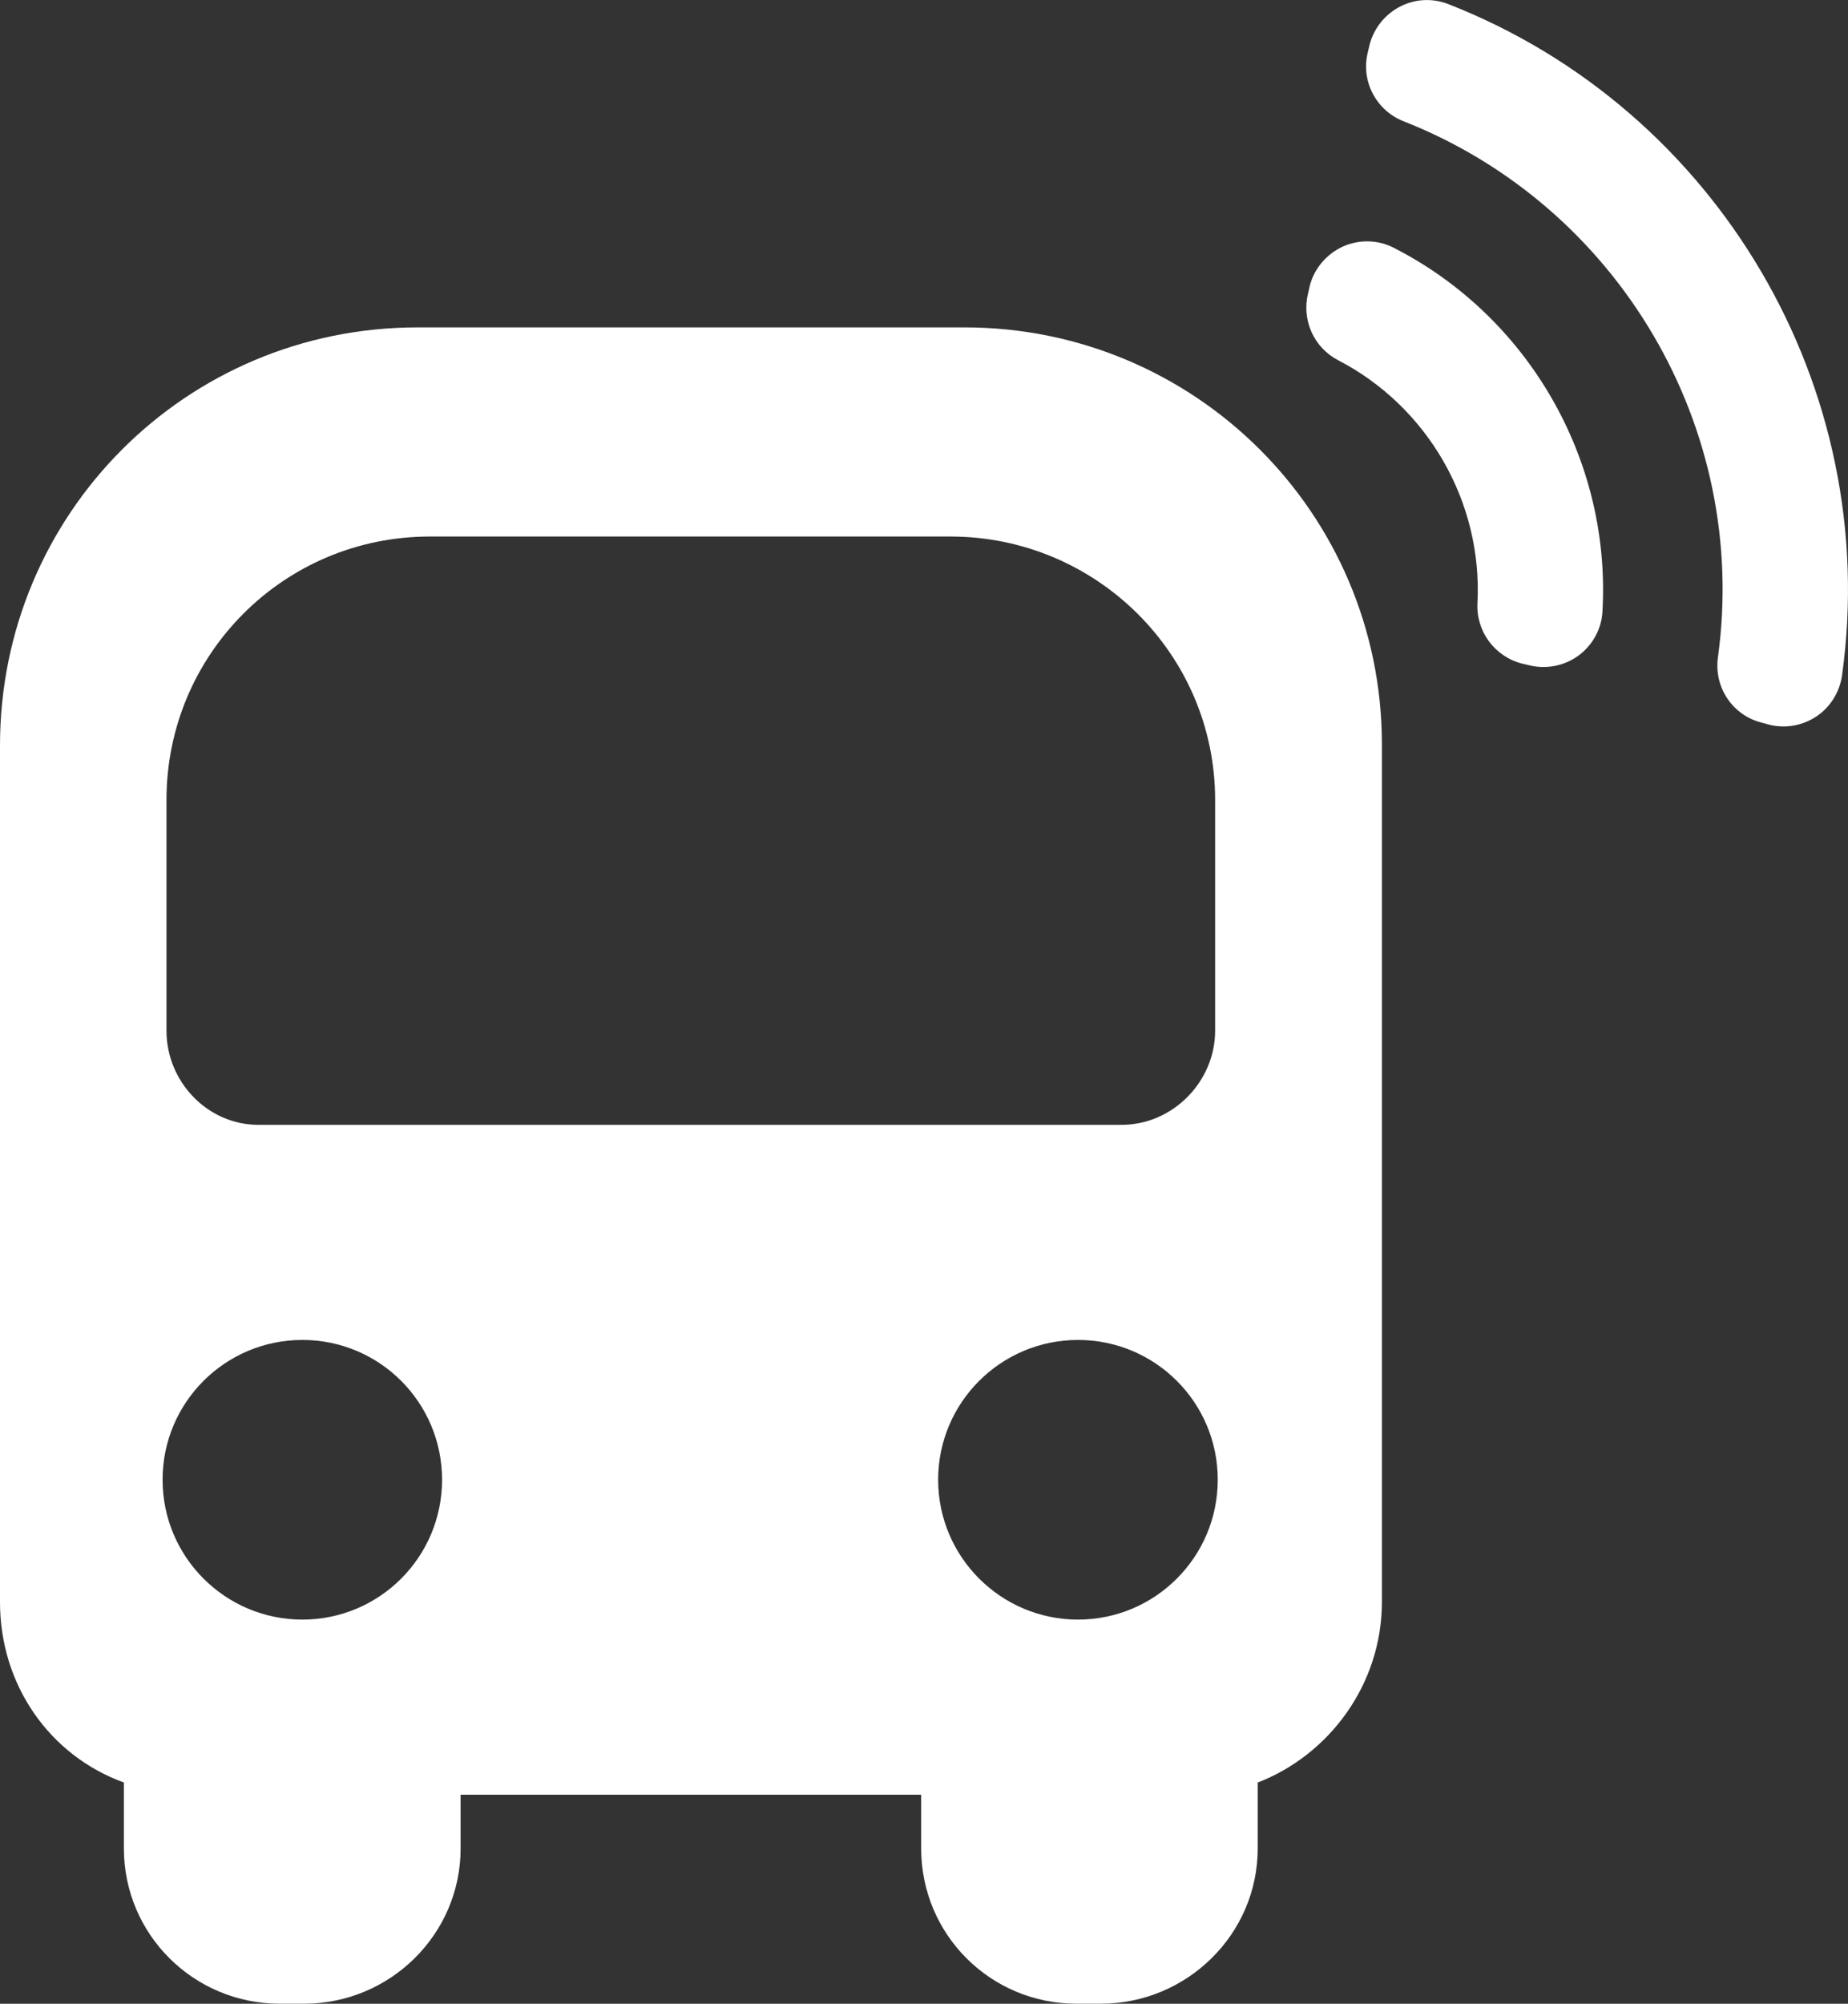 <?xml version="1.0" encoding="utf-8"?>
<!-- Generator: Adobe Illustrator 15.0.0, SVG Export Plug-In . SVG Version: 6.00 Build 0)  -->
<!DOCTYPE svg PUBLIC "-//W3C//DTD SVG 1.1//EN" "http://www.w3.org/Graphics/SVG/1.1/DTD/svg11.dtd">
<svg version="1.1" id="Layer_1" xmlns="http://www.w3.org/2000/svg" xmlns:xlink="http://www.w3.org/1999/xlink" x="0px" y="0px"
	 width="31.679px" height="34.336px" viewBox="0 0 31.679 34.336" enable-background="new 0 0 31.679 34.336" xml:space="preserve">
<rect x="0" y="0" width="31.679" height="34.336" fill="#333333" stroke="none"/>
<g>
	<g>
		<g>
			<path fill="#FFFFFF" d="M23.896,4.248c-0.274-0.142-0.598-0.149-0.879-0.022c-0.281,0.131-0.492,0.379-0.566,0.678l-0.028,0.124
				c-0.112,0.456,0.1,0.93,0.516,1.145c1.533,0.794,2.478,2.428,2.388,4.159c-0.026,0.485,0.293,0.918,0.764,1.039l0.124,0.029
				c0.292,0.073,0.602,0.011,0.847-0.168c0.239-0.178,0.394-0.455,0.408-0.758C27.617,7.875,26.199,5.424,23.896,4.248L23.896,4.248
				z"/>
			<path fill="#FFFFFF" d="M24.829,0.071c-0.27-0.106-0.572-0.092-0.831,0.043c-0.259,0.135-0.448,0.372-0.521,0.656l-0.029,0.124
				c-0.124,0.49,0.139,0.998,0.612,1.184c3.682,1.447,5.932,5.255,5.389,9.188c-0.07,0.515,0.254,0.996,0.758,1.119l0.124,0.034
				c0.281,0.069,0.574,0.014,0.812-0.146c0.236-0.16,0.393-0.416,0.434-0.7C32.261,6.649,29.443,1.875,24.829,0.071L24.829,0.071z"
				/>
		</g>
		<path fill="#FFFFFF" d="M16.533,5.61H7.159C3.189,5.61,0,8.807,0,12.776v14.678c0,1.419,0.85,2.629,2.124,3.091v1.13
			c0,1.474,1.197,2.66,2.67,2.66h0.419c1.472,0,2.683-1.187,2.683-2.66v-0.921h7.895v0.921c0,1.474,1.188,2.66,2.661,2.66h0.418
			c1.474,0,2.69-1.187,2.69-2.66v-1.13c1.214-0.467,2.129-1.672,2.129-3.094V12.747C23.684,8.796,20.484,5.61,16.533,5.61
			L16.533,5.61z M5.183,27.753c-1.322,0-2.396-1.073-2.396-2.397c0-1.323,1.073-2.395,2.396-2.395c1.323,0,2.395,1.07,2.395,2.395
			S6.506,27.753,5.183,27.753L5.183,27.753z M4.431,19.275c-0.875,0-1.577-0.739-1.577-1.613v-3.956
			c0-2.496,2.016-4.512,4.513-4.512h8.927c2.495,0,4.536,2.016,4.536,4.512v3.956c0,0.874-0.728,1.613-1.603,1.613H4.431z
			 M18.479,27.753c-1.321,0-2.397-1.073-2.397-2.397c0-1.323,1.076-2.395,2.397-2.395c1.323,0,2.396,1.07,2.396,2.395
			S19.802,27.753,18.479,27.753L18.479,27.753z"/>
	</g>
</g>
</svg>
